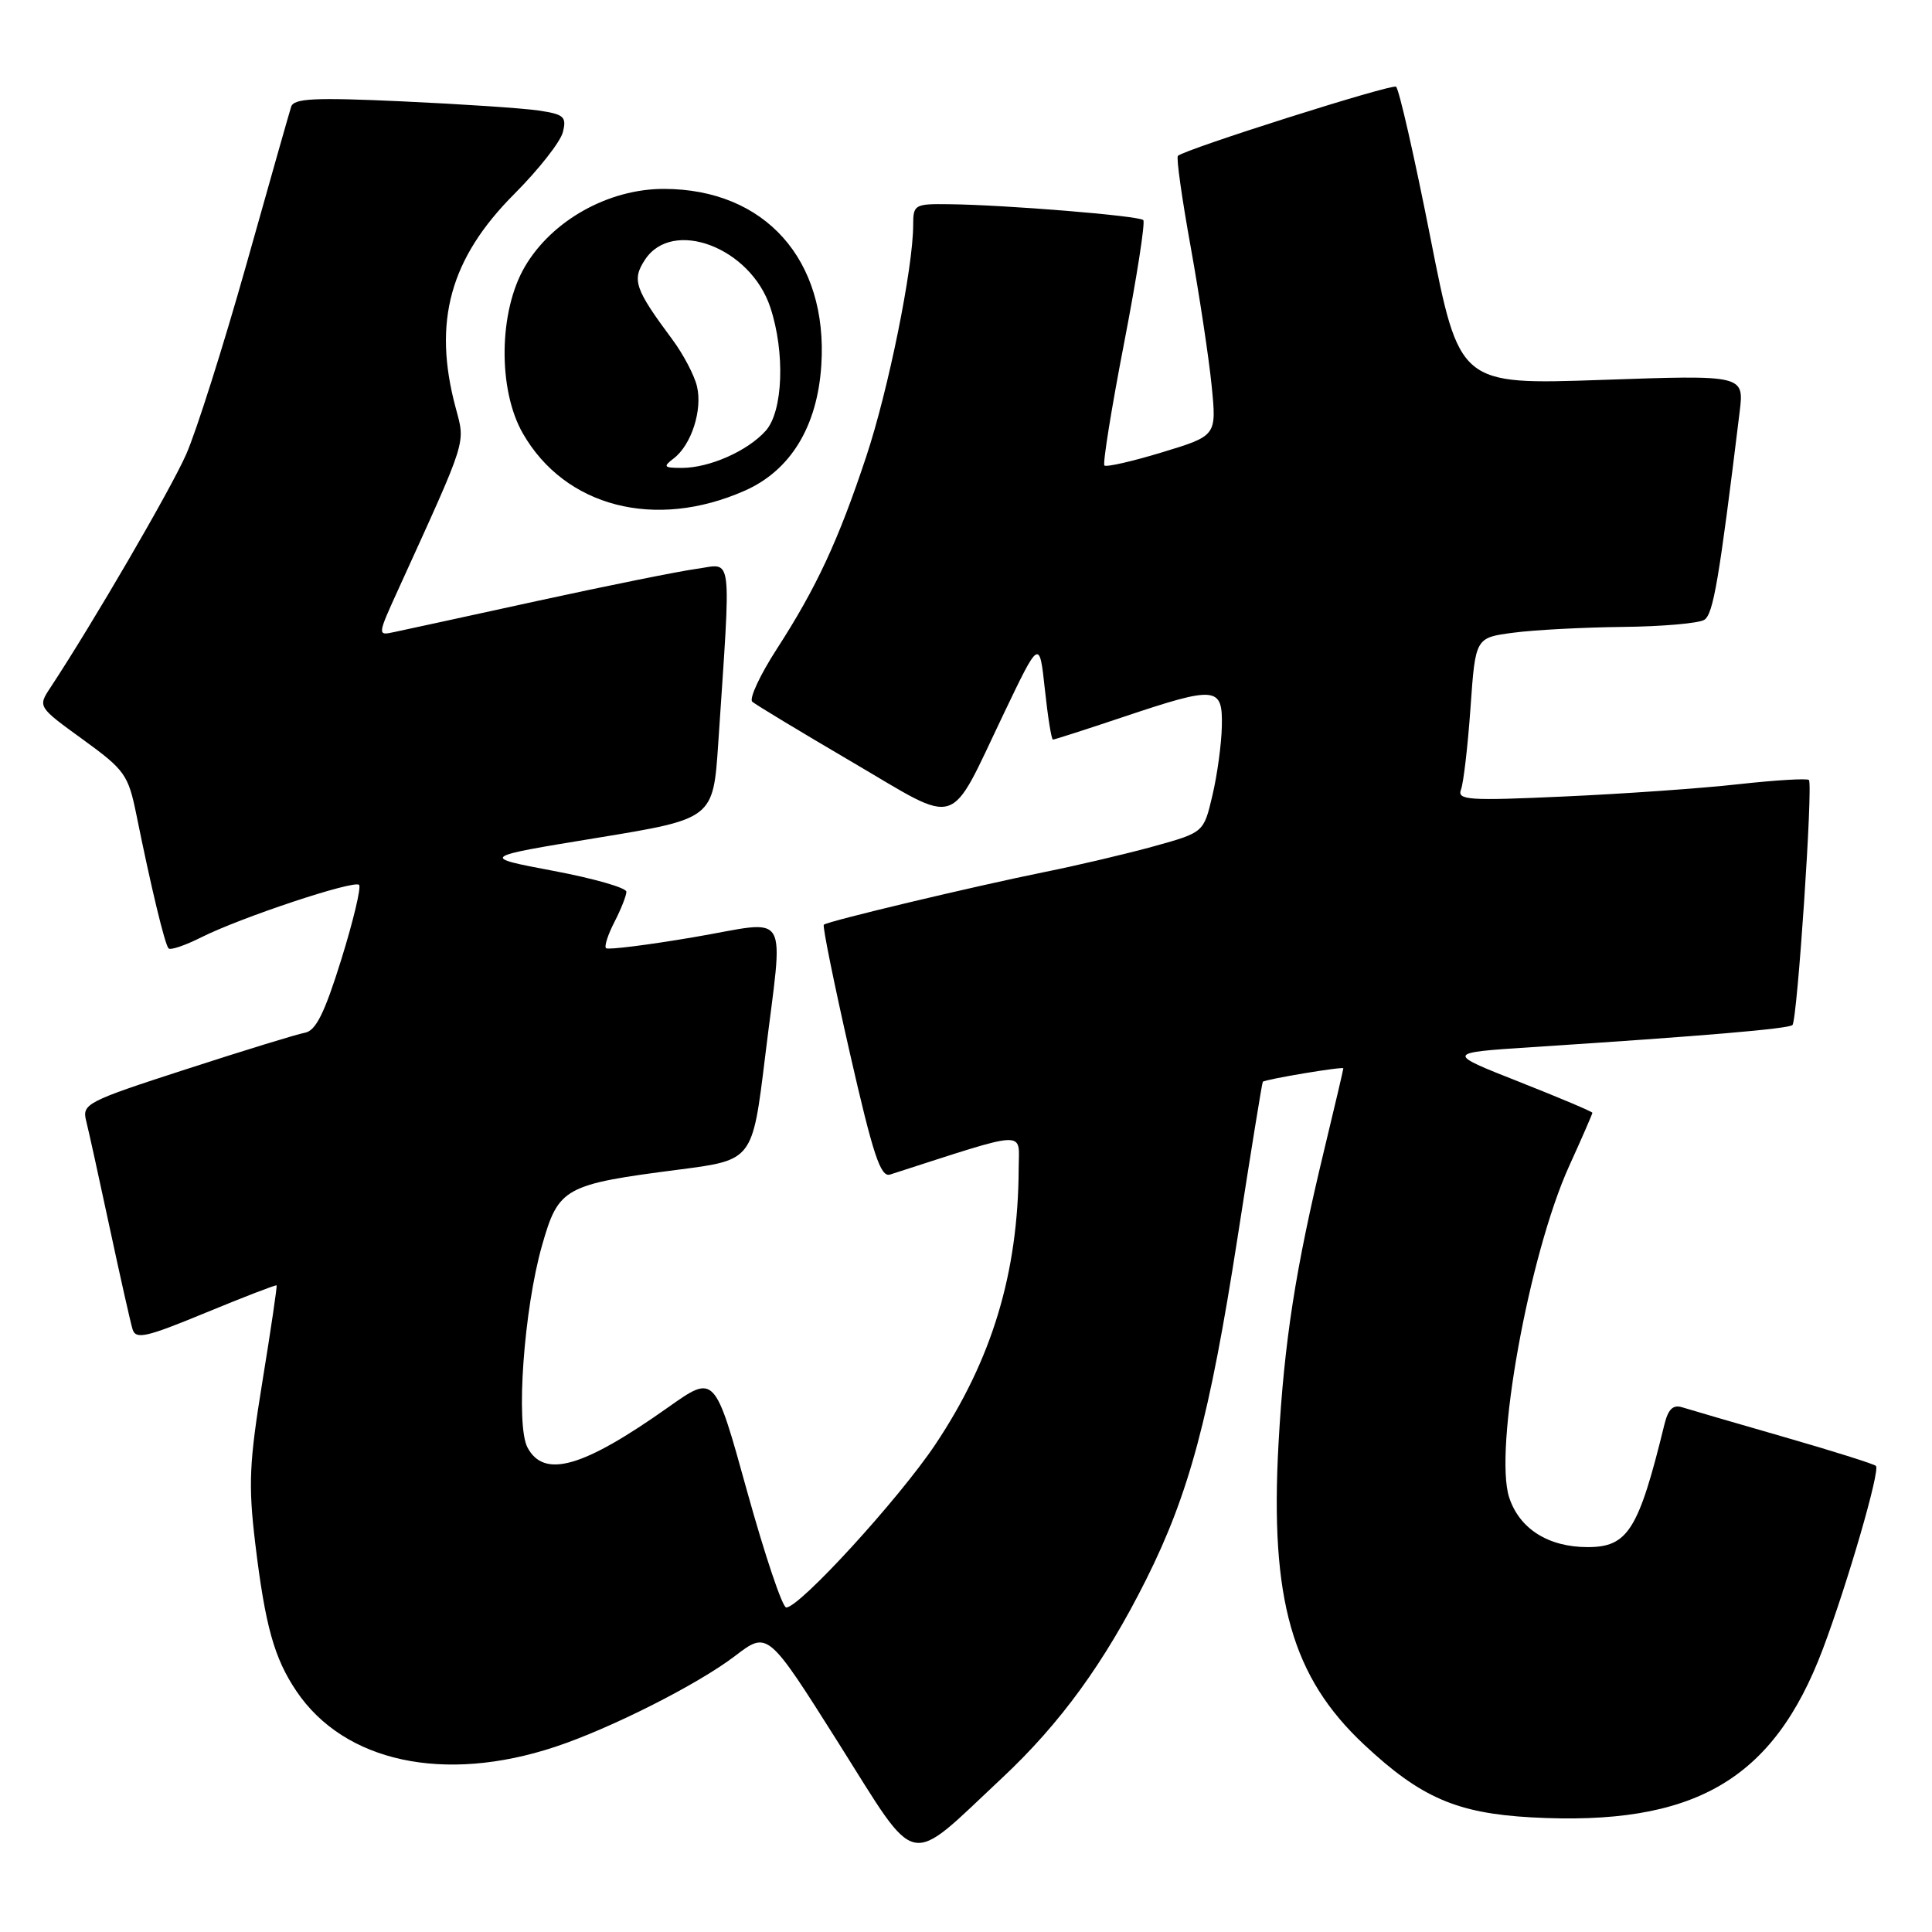 <?xml version="1.0" encoding="UTF-8" standalone="no"?>
<!DOCTYPE svg PUBLIC "-//W3C//DTD SVG 1.1//EN" "http://www.w3.org/Graphics/SVG/1.1/DTD/svg11.dtd" >
<svg xmlns="http://www.w3.org/2000/svg" xmlns:xlink="http://www.w3.org/1999/xlink" version="1.1" viewBox="0 0 256 256">
 <g >
 <path fill="currentColor"
d=" M 132.75 235.62 C 140.52 228.35 146.37 220.29 151.88 209.28 C 157.58 197.88 160.28 187.77 163.98 164.00 C 165.73 152.73 167.23 143.43 167.33 143.34 C 167.67 143.01 178.00 141.28 178.00 141.56 C 178.00 141.71 176.86 146.58 175.46 152.38 C 171.64 168.23 170.17 177.70 169.41 191.30 C 168.27 211.95 171.19 222.23 180.76 231.18 C 188.25 238.19 193.03 240.26 202.90 240.81 C 224.47 241.99 234.98 235.91 241.55 218.47 C 244.83 209.75 249.16 194.82 248.57 194.24 C 248.32 193.99 242.83 192.26 236.37 190.40 C 229.90 188.54 223.85 186.77 222.92 186.48 C 221.70 186.09 221.05 186.70 220.55 188.72 C 217.13 202.72 215.71 205.00 210.38 205.00 C 205.17 205.00 201.35 202.59 199.98 198.44 C 197.91 192.17 202.60 166.25 207.92 154.51 C 209.62 150.78 211.00 147.60 211.00 147.45 C 211.00 147.30 206.62 145.45 201.28 143.34 C 191.55 139.50 191.55 139.50 203.03 138.75 C 225.56 137.29 237.02 136.32 237.51 135.82 C 238.15 135.18 240.25 103.91 239.69 103.35 C 239.45 103.12 235.26 103.37 230.38 103.91 C 225.50 104.46 215.09 105.19 207.25 105.54 C 194.54 106.12 193.06 106.02 193.59 104.62 C 193.92 103.76 194.49 98.88 194.85 93.77 C 195.50 84.50 195.50 84.50 200.50 83.84 C 203.25 83.47 209.78 83.13 215.00 83.07 C 220.22 83.02 225.10 82.59 225.83 82.13 C 227.02 81.37 227.79 76.87 230.51 54.59 C 231.11 49.68 231.11 49.68 212.25 50.34 C 193.38 50.99 193.38 50.99 189.53 31.46 C 187.41 20.71 185.36 11.72 184.98 11.49 C 184.36 11.10 157.13 19.73 156.08 20.65 C 155.84 20.85 156.61 26.30 157.78 32.76 C 158.94 39.22 160.19 47.48 160.55 51.12 C 161.21 57.74 161.21 57.74 154.00 59.93 C 150.03 61.14 146.59 61.92 146.34 61.68 C 146.10 61.43 147.27 54.13 148.95 45.45 C 150.63 36.77 151.77 29.44 151.49 29.16 C 150.92 28.59 133.19 27.14 125.75 27.06 C 121.19 27.00 121.00 27.11 121.00 29.82 C 121.00 35.46 117.71 51.71 114.78 60.50 C 111.09 71.62 108.19 77.85 102.94 85.98 C 100.70 89.44 99.24 92.59 99.68 92.98 C 100.13 93.38 106.09 96.97 112.92 100.98 C 127.42 109.48 125.58 110.07 132.99 94.59 C 137.73 84.68 137.73 84.68 138.45 91.34 C 138.84 95.00 139.32 98.00 139.52 98.00 C 139.72 98.00 143.92 96.65 148.84 95.00 C 161.19 90.86 162.02 90.94 161.90 96.25 C 161.85 98.59 161.29 102.71 160.65 105.40 C 159.50 110.30 159.50 110.30 153.00 112.11 C 149.43 113.10 142.90 114.64 138.50 115.53 C 128.97 117.46 109.64 122.07 109.16 122.53 C 108.97 122.71 110.52 130.34 112.60 139.49 C 115.70 153.09 116.68 156.04 117.95 155.63 C 136.53 149.65 135.00 149.72 134.98 154.83 C 134.92 168.67 131.44 180.18 123.93 191.41 C 119.10 198.63 105.96 213.00 104.18 213.00 C 103.67 213.00 101.34 206.05 98.98 197.55 C 94.71 182.11 94.71 182.11 88.60 186.43 C 77.25 194.47 72.11 195.94 69.90 191.81 C 68.31 188.85 69.42 173.43 71.83 165.00 C 74.02 157.34 74.74 156.94 90.10 154.96 C 99.71 153.71 99.71 153.71 101.37 140.11 C 103.82 120.00 104.99 121.97 91.88 124.19 C 85.76 125.23 80.55 125.88 80.30 125.64 C 80.05 125.39 80.56 123.82 81.43 122.14 C 82.29 120.47 83.00 118.67 83.00 118.16 C 83.00 117.64 78.64 116.39 73.31 115.39 C 63.62 113.56 63.62 113.56 79.06 111.03 C 94.50 108.50 94.50 108.50 95.17 98.50 C 96.89 72.66 97.14 74.71 92.33 75.37 C 89.98 75.69 80.51 77.60 71.28 79.61 C 62.05 81.63 53.48 83.49 52.24 83.75 C 49.98 84.24 49.98 84.23 52.88 77.87 C 62.01 57.81 61.67 58.88 60.37 54.00 C 57.32 42.61 59.63 34.23 68.18 25.67 C 71.38 22.46 74.26 18.79 74.58 17.52 C 75.10 15.46 74.74 15.14 71.33 14.64 C 69.22 14.33 61.09 13.79 53.26 13.43 C 41.70 12.90 38.94 13.03 38.58 14.14 C 38.34 14.89 35.66 24.32 32.63 35.10 C 29.59 45.87 26.01 57.17 24.67 60.20 C 22.60 64.89 12.35 82.50 6.70 91.08 C 5.00 93.65 5.00 93.65 10.96 97.97 C 16.53 102.01 16.99 102.65 18.06 107.89 C 20.02 117.59 21.85 125.19 22.34 125.67 C 22.60 125.93 24.54 125.27 26.65 124.21 C 31.90 121.57 46.91 116.58 47.58 117.25 C 47.88 117.55 46.82 122.00 45.22 127.15 C 43.01 134.24 41.85 136.58 40.41 136.84 C 39.36 137.03 32.27 139.21 24.66 141.68 C 11.45 145.96 10.85 146.27 11.42 148.53 C 11.75 149.83 13.15 156.21 14.54 162.70 C 15.93 169.19 17.29 175.23 17.56 176.12 C 17.99 177.52 19.32 177.22 27.26 173.94 C 32.33 171.85 36.55 170.22 36.65 170.32 C 36.74 170.42 35.90 176.12 34.78 183.00 C 33.02 193.80 32.89 196.72 33.82 204.50 C 35.14 215.45 36.33 219.71 39.28 224.09 C 45.62 233.49 58.85 236.34 73.55 231.47 C 80.87 229.05 92.47 223.19 97.40 219.42 C 101.73 216.11 101.73 216.11 111.10 230.95 C 121.83 247.95 120.00 247.55 132.75 235.62 Z  M 98.68 65.02 C 104.76 62.34 108.31 56.51 108.83 48.37 C 109.72 34.42 101.37 25.06 88.00 25.03 C 80.64 25.01 73.14 29.20 69.55 35.33 C 66.08 41.24 65.95 51.61 69.27 57.41 C 74.85 67.17 86.81 70.27 98.68 65.02 Z  M 89.26 60.75 C 91.61 58.97 93.11 54.31 92.35 51.18 C 92.00 49.71 90.53 46.92 89.10 45.00 C 84.11 38.28 83.70 37.10 85.46 34.42 C 89.10 28.86 99.46 32.79 102.07 40.73 C 104.05 46.70 103.76 54.50 101.47 57.07 C 99.07 59.76 94.01 62.00 90.34 62.00 C 87.95 62.00 87.82 61.85 89.26 60.75 Z "/>
</g>
</svg>